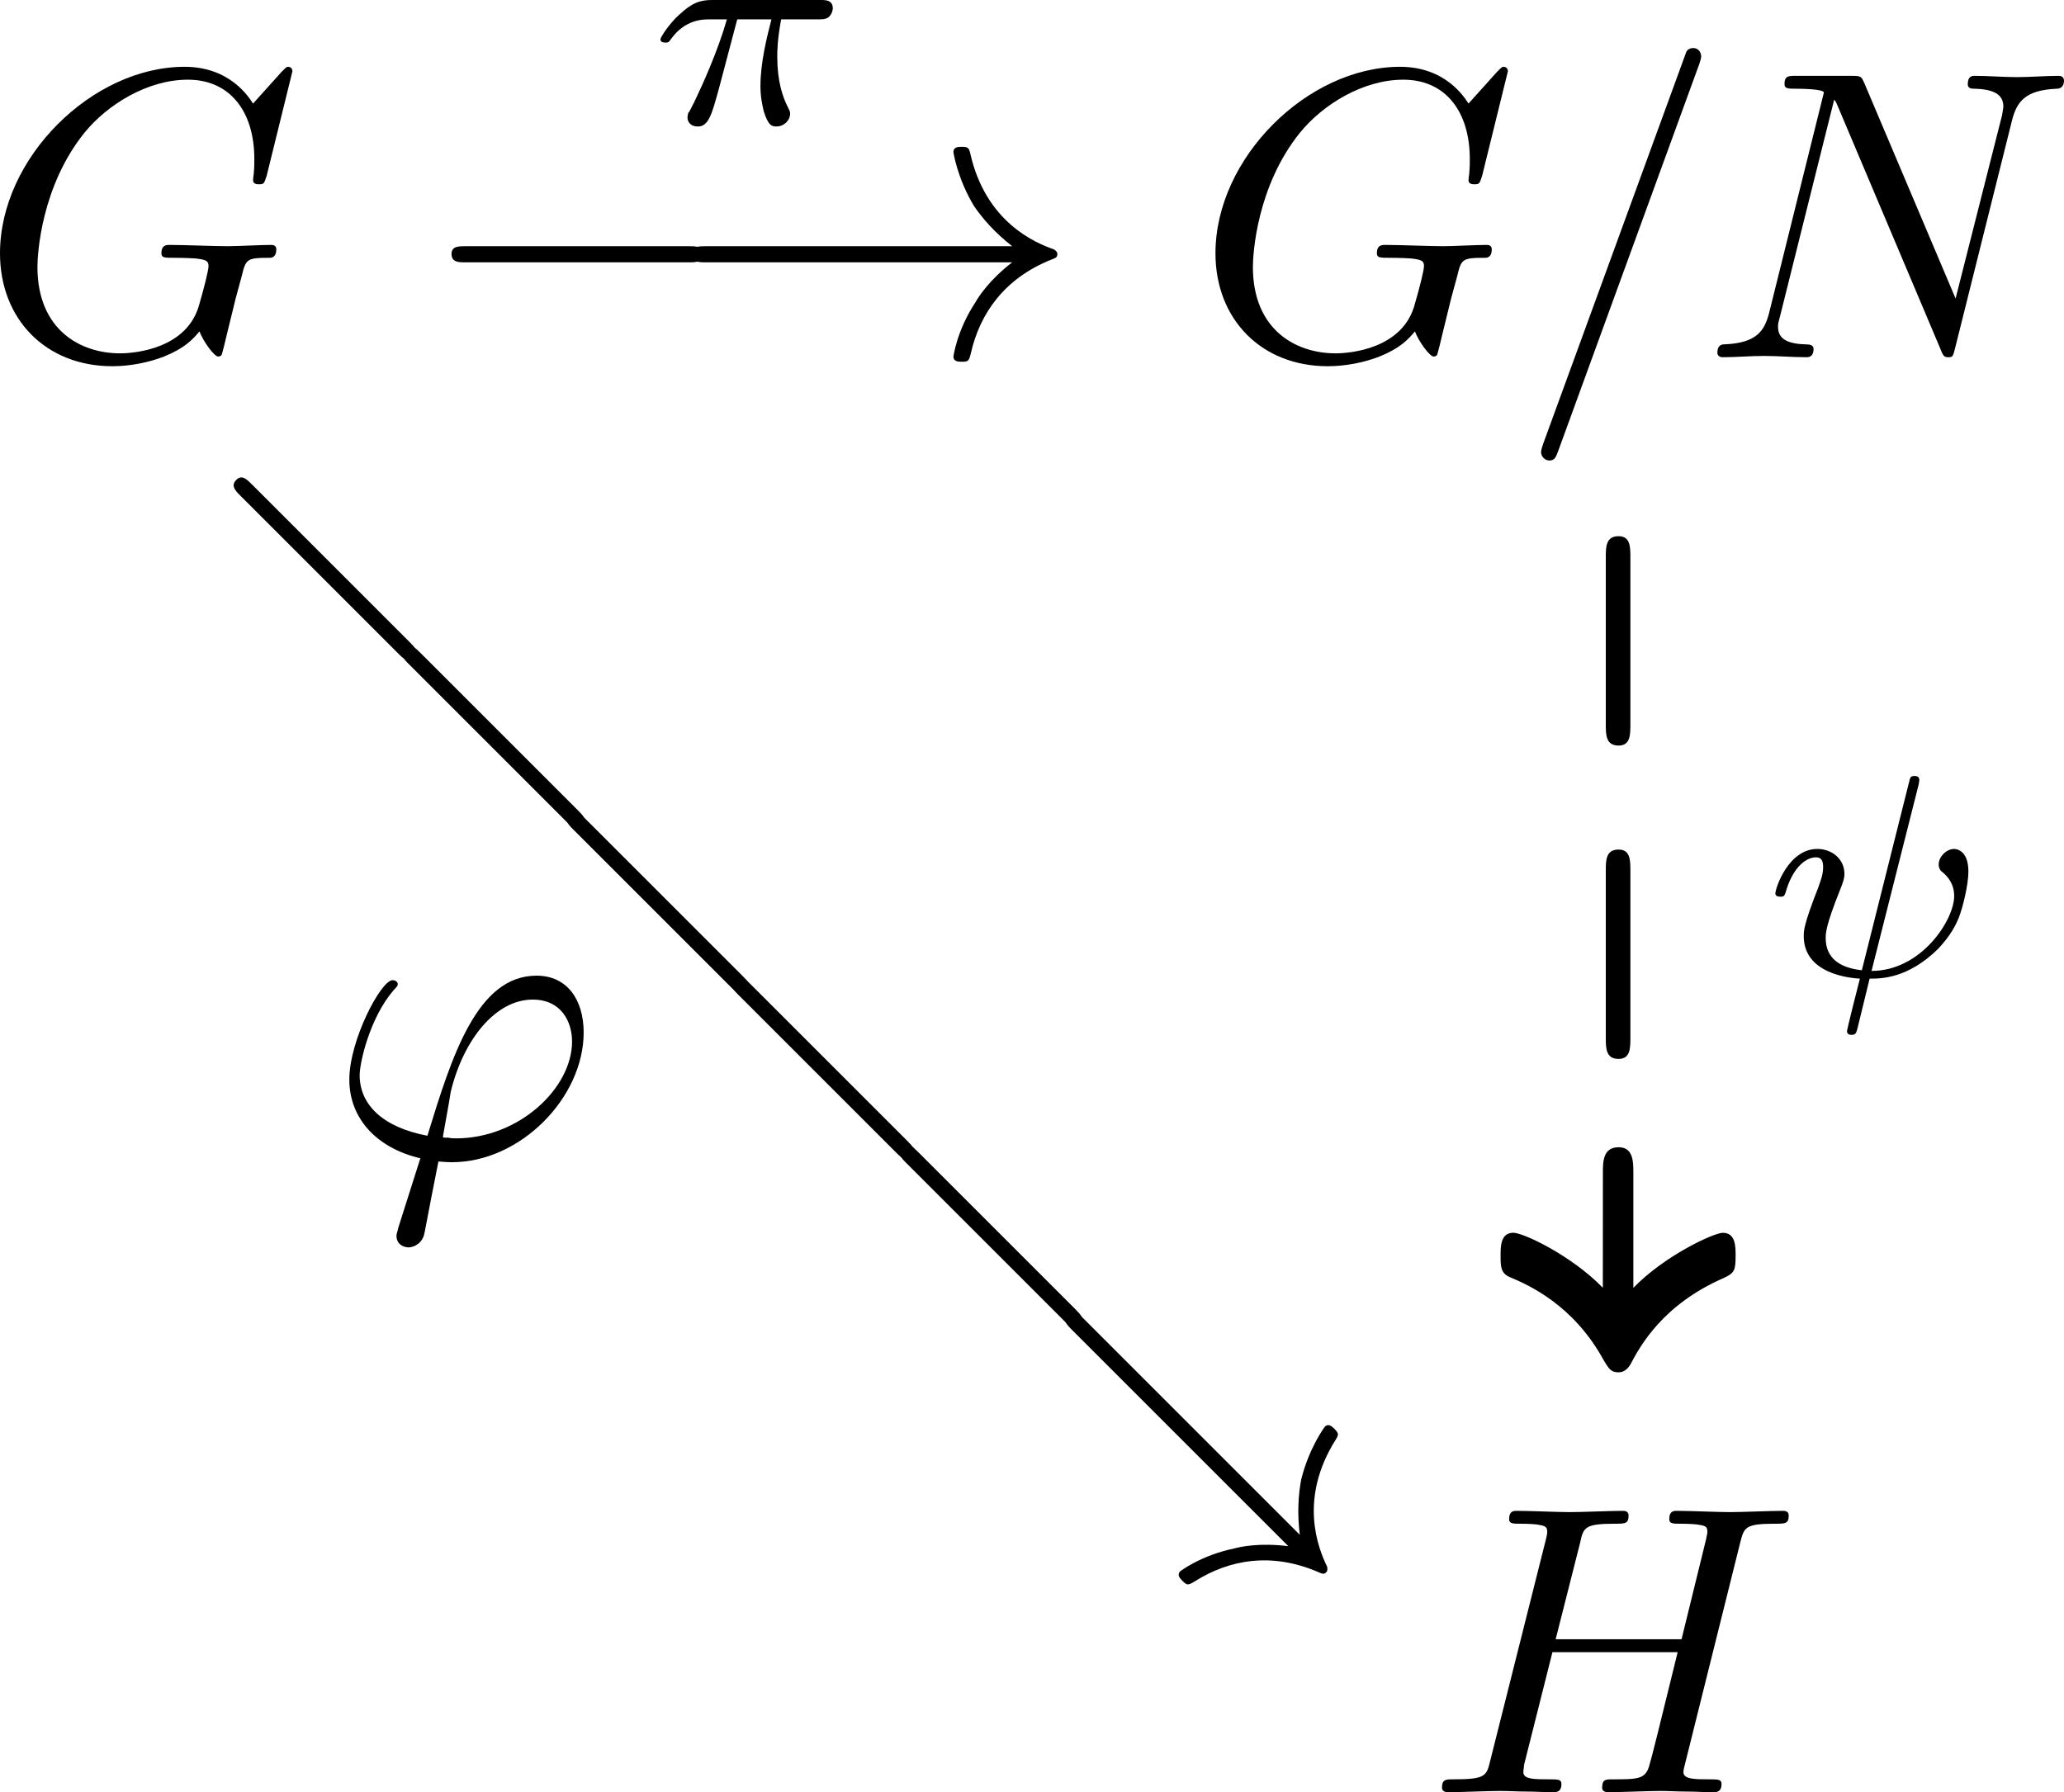 <?xml version="1.0" encoding="UTF-8" standalone="no"?>
<svg
   xmlns:dc="http://purl.org/dc/elements/1.1/"
   xmlns:cc="http://creativecommons.org/ns#"
   xmlns:rdf="http://www.w3.org/1999/02/22-rdf-syntax-ns#"
   xmlns:svg="http://www.w3.org/2000/svg"
   xmlns="http://www.w3.org/2000/svg"
   xmlns:xlink="http://www.w3.org/1999/xlink"
   xmlns:sodipodi="http://sodipodi.sourceforge.net/DTD/sodipodi-0.dtd"
   xmlns:inkscape="http://www.inkscape.org/namespaces/inkscape"
   width="49.957mm"
   height="43.388mm"
   viewBox="0 0 49.957 43.388"
   version="1.1"
   id="svg8"
   sodipodi:docname="UniqueFactorTheorem.svg"
   inkscape:version="1.0.1 (3bc2e813f5, 2020-09-07)">
  <defs
     id="defs2">
    <g
       id="g7065">
      <symbol
         overflow="visible"
         id="symbol4628">
        <path
           style="stroke:none"
           d=""
           id="path6657" />
      </symbol>
      <symbol
         overflow="visible"
         id="symbol5954">
        <path
           style="stroke:none"
           d="m 5.906,-0.625 c 0.141,0.219 0.531,0.609 0.641,0.609 0.094,0 0.094,-0.078 0.094,-0.219 V -1.969 c 0,-0.391 0.031,-0.438 0.688,-0.438 v -0.312 c -0.375,0 -0.922,0.031 -1.219,0.031 -0.391,0 -1.25,0 -1.609,-0.031 v 0.312 H 4.828 C 5.719,-2.406 5.75,-2.297 5.75,-1.938 v 0.641 c 0,1.125 -1.266,1.203 -1.547,1.203 -0.641,0 -2.625,-0.344 -2.625,-3.312 0,-2.984 1.969,-3.312 2.562,-3.312 1.078,0 1.984,0.891 2.172,2.359 0.031,0.141 0.031,0.172 0.172,0.172 0.156,0 0.156,-0.031 0.156,-0.234 V -6.781 c 0,-0.172 0,-0.25 -0.109,-0.25 -0.047,0 -0.078,0 -0.156,0.125 l -0.5,0.734 C 5.547,-6.484 5.016,-7.031 4.031,-7.031 c -1.859,0 -3.469,1.578 -3.469,3.625 0,2.047 1.594,3.625 3.484,3.625 0.734,0 1.531,-0.266 1.859,-0.844 z m 0,0"
           id="path8550" />
      </symbol>
      <symbol
         overflow="visible"
         id="symbol9328">
        <path
           style="stroke:none"
           d="m 4.359,-7.094 c 0.062,-0.141 0.062,-0.156 0.062,-0.188 0,-0.109 -0.094,-0.203 -0.203,-0.203 C 4.078,-7.484 4.031,-7.375 4,-7.281 L 0.609,2.109 C 0.562,2.25 0.562,2.266 0.562,2.297 0.562,2.406 0.641,2.5 0.75,2.5 0.891,2.5 0.938,2.391 0.969,2.297 Z m 0,0"
           id="path5910" />
      </symbol>
      <symbol
         overflow="visible"
         id="symbol4694">
        <path
           style="stroke:none"
           d="M 2.312,-6.672 C 2.219,-6.797 2.219,-6.812 2.031,-6.812 H 0.328 V -6.5 H 0.625 c 0.141,0 0.344,0.016 0.484,0.016 0.234,0.031 0.25,0.047 0.25,0.234 v 5.203 c 0,0.266 0,0.734 -1.031,0.734 V 0 C 0.672,-0.016 1.172,-0.031 1.5,-0.031 c 0.328,0 0.812,0.016 1.156,0.031 v -0.312 c -1.016,0 -1.016,-0.469 -1.016,-0.734 v -5.188 c 0.047,0.047 0.047,0.062 0.094,0.125 L 5.797,-0.125 C 5.891,-0.016 5.906,0 5.969,0 6.109,0 6.109,-0.062 6.109,-0.266 v -5.5 c 0,-0.266 0,-0.734 1.031,-0.734 v -0.312 c -0.359,0.016 -0.844,0.031 -1.172,0.031 -0.328,0 -0.812,-0.016 -1.156,-0.031 V -6.5 c 1.016,0 1.016,0.469 1.016,0.734 V -1.5 Z m 0,0"
           id="path521" />
      </symbol>
      <symbol
         overflow="visible"
         id="symbol7047">
        <path
           style="stroke:none"
           d=""
           id="path8161" />
      </symbol>
      <symbol
         overflow="visible"
         id="symbol5239">
        <path
           style="stroke:none"
           d="M 2.172,-2.531 H 3 c -0.109,0.422 -0.266,1.047 -0.266,1.609 0,0.281 0.047,0.469 0.078,0.609 0.109,0.359 0.203,0.375 0.312,0.375 0.172,0 0.328,-0.141 0.328,-0.312 0,-0.047 -0.016,-0.078 -0.047,-0.141 C 3.266,-0.656 3.141,-1.047 3.141,-1.625 c 0,-0.125 0,-0.406 0.094,-0.906 h 0.875 c 0.125,0 0.188,0 0.266,-0.047 0.094,-0.078 0.109,-0.188 0.109,-0.219 C 4.484,-3 4.312,-3 4.188,-3 h -2.625 c -0.281,0 -0.484,0.062 -0.797,0.359 -0.188,0.156 -0.453,0.531 -0.453,0.594 0,0.078 0.094,0.078 0.125,0.078 0.078,0 0.078,-0.016 0.125,-0.078 C 0.906,-2.531 1.344,-2.531 1.5,-2.531 h 0.422 c -0.219,0.766 -0.594,1.594 -0.797,2.016 -0.047,0.078 -0.109,0.234 -0.141,0.25 0,0.031 -0.016,0.062 -0.016,0.109 0,0.109 0.078,0.219 0.25,0.219 0.266,0 0.344,-0.312 0.516,-0.938 z m 0,0"
           id="path2151" />
      </symbol>
      <symbol
         overflow="visible"
         id="symbol5370">
        <path
           style="stroke:none"
           d=""
           id="path2744" />
      </symbol>
      <symbol
         overflow="visible"
         id="symbol5334">
        <path
           style="stroke:none"
           d="m 6.562,-2.297 c 0.172,0 0.359,0 0.359,-0.203 0,-0.188 -0.188,-0.188 -0.359,-0.188 H 1.172 c -0.172,0 -0.344,0 -0.344,0.188 0,0.203 0.172,0.203 0.344,0.203 z m 0,0"
           id="path4364" />
      </symbol>
      <symbol
         overflow="visible"
         id="symbol9878">
        <path
           style="stroke:none"
           d="M 8.312,-2.297 C 7.766,-1.875 7.5,-1.469 7.422,-1.328 c -0.453,0.688 -0.531,1.312 -0.531,1.312 0,0.125 0.125,0.125 0.203,0.125 C 7.25,0.109 7.266,0.094 7.312,-0.094 7.531,-1.062 8.125,-1.906 9.25,-2.359 9.375,-2.406 9.406,-2.422 9.406,-2.5 c 0,-0.062 -0.062,-0.094 -0.078,-0.109 C 8.875,-2.766 7.672,-3.266 7.297,-4.938 7.266,-5.062 7.25,-5.094 7.094,-5.094 c -0.078,0 -0.203,0 -0.203,0.125 0,0.016 0.094,0.641 0.5,1.312 0.203,0.297 0.5,0.641 0.922,0.969 H 0.906 c -0.172,0 -0.359,0 -0.359,0.188 0,0.203 0.188,0.203 0.359,0.203 z m 0,0"
           id="path6272" />
      </symbol>
    </g>
    <g
       id="g8212">
      <symbol
         overflow="visible"
         id="symbol7707">
        <path
           style="stroke:none"
           d=""
           id="path3120" />
      </symbol>
      <symbol
         overflow="visible"
         id="symbol185">
        <path
           style="stroke:none"
           d="M 2.172,-2.531 H 3 c -0.109,0.422 -0.266,1.047 -0.266,1.609 0,0.281 0.047,0.469 0.078,0.609 0.109,0.359 0.203,0.375 0.312,0.375 0.172,0 0.328,-0.141 0.328,-0.312 0,-0.047 -0.016,-0.078 -0.047,-0.141 C 3.266,-0.656 3.141,-1.047 3.141,-1.625 c 0,-0.125 0,-0.406 0.094,-0.906 h 0.875 c 0.125,0 0.188,0 0.266,-0.047 0.094,-0.078 0.109,-0.188 0.109,-0.219 C 4.484,-3 4.312,-3 4.188,-3 h -2.625 c -0.281,0 -0.484,0.062 -0.797,0.359 -0.188,0.156 -0.453,0.531 -0.453,0.594 0,0.078 0.094,0.078 0.125,0.078 0.078,0 0.078,-0.016 0.125,-0.078 C 0.906,-2.531 1.344,-2.531 1.5,-2.531 h 0.422 c -0.219,0.766 -0.594,1.594 -0.797,2.016 -0.047,0.078 -0.109,0.234 -0.141,0.25 0,0.031 -0.016,0.062 -0.016,0.109 0,0.109 0.078,0.219 0.25,0.219 0.266,0 0.344,-0.312 0.516,-0.938 z m 0,0"
           id="path3279" />
      </symbol>
      <symbol
         overflow="visible"
         id="symbol890">
        <path
           style="stroke:none"
           d=""
           id="path9167" />
      </symbol>
      <symbol
         overflow="visible"
         id="symbol6115">
        <path
           style="stroke:none"
           d="m 3.812,-2.297 c 0.172,0 0.344,0 0.344,-0.203 0,-0.188 -0.172,-0.188 -0.344,-0.188 H 1.172 c -0.172,0 -0.344,0 -0.344,0.188 0,0.203 0.172,0.203 0.344,0.203 z m 0,0"
           id="path9989" />
      </symbol>
      <symbol
         overflow="visible"
         id="symbol1059">
        <path
           style="stroke:none"
           d="m 2.812,-2.25 c -0.516,0.5 -0.875,1.266 -0.875,1.422 0,0.203 0.219,0.203 0.359,0.203 0.172,0 0.281,0 0.344,-0.141 0.125,-0.297 0.438,-1.016 1.328,-1.5 C 4.094,-2.344 4.156,-2.375 4.156,-2.5 c 0,-0.078 -0.047,-0.141 -0.125,-0.188 -0.297,-0.156 -0.953,-0.516 -1.375,-1.484 -0.078,-0.172 -0.125,-0.188 -0.359,-0.188 -0.141,0 -0.359,0 -0.359,0.203 0,0.141 0.359,0.922 0.875,1.422 H 0.984 c -0.172,0 -0.406,0 -0.406,0.234 0,0.25 0.234,0.25 0.406,0.25 z m 0,0"
           id="path5437" />
      </symbol>
    </g>
    <g
       id="g8497">
      <symbol
         overflow="visible"
         id="symbol4900">
        <path
           style="stroke:none"
           d=""
           id="path5366" />
      </symbol>
      <symbol
         overflow="visible"
         id="symbol2719">
        <path
           style="stroke:none"
           d="M 3.797,-4.641 C 3.812,-4.719 3.812,-4.75 3.812,-4.75 c 0,-0.094 -0.094,-0.094 -0.109,-0.094 -0.109,0 -0.109,0.031 -0.141,0.156 l -1.141,4.547 c -0.562,-0.062 -0.875,-0.312 -0.875,-0.781 0,-0.109 0,-0.297 0.344,-1.156 C 1.953,-2.234 2,-2.359 2,-2.469 2,-2.844 1.688,-3.078 1.344,-3.078 0.641,-3.078 0.328,-2.125 0.328,-2 c 0,0.078 0.094,0.078 0.125,0.078 0.094,0 0.094,-0.031 0.125,-0.109 0.156,-0.562 0.469,-0.844 0.734,-0.844 0.125,0 0.172,0.078 0.172,0.234 0,0.172 -0.047,0.297 -0.125,0.516 -0.344,0.875 -0.344,1.031 -0.344,1.156 0,0.797 0.844,1 1.359,1.031 -0.047,0.172 -0.312,1.234 -0.312,1.266 0,0.094 0.078,0.094 0.109,0.094 0.094,0 0.109,-0.031 0.141,-0.141 L 2.609,0.062 c 0.281,0 0.922,0 1.656,-0.719 0.188,-0.203 0.375,-0.438 0.5,-0.75 C 4.859,-1.641 5,-2.203 5,-2.531 5,-3.078 4.672,-3.078 4.656,-3.078 c -0.188,0 -0.375,0.188 -0.375,0.375 0,0.109 0.062,0.172 0.094,0.188 0.109,0.094 0.281,0.266 0.281,0.578 0,0.578 -0.797,1.812 -2,1.812 z m 0,0"
           id="path4434" />
      </symbol>
      <symbol
         overflow="visible"
         id="symbol5049">
        <path
           style="stroke:none"
           d=""
           id="path5476" />
      </symbol>
      <symbol
         overflow="visible"
         id="symbol8995">
        <path
           style="stroke:none"
           d="m 3.812,-2.297 c 0.172,0 0.344,0 0.344,-0.203 0,-0.188 -0.172,-0.188 -0.344,-0.188 H 1.172 c -0.172,0 -0.344,0 -0.344,0.188 0,0.203 0.172,0.203 0.344,0.203 z m 0,0"
           id="path3984" />
      </symbol>
      <symbol
         overflow="visible"
         id="symbol4858">
        <path
           style="stroke:none"
           d="m 2.812,-2.25 c -0.516,0.5 -0.875,1.266 -0.875,1.422 0,0.203 0.219,0.203 0.359,0.203 0.172,0 0.281,0 0.344,-0.141 0.125,-0.297 0.438,-1.016 1.328,-1.5 C 4.094,-2.344 4.156,-2.375 4.156,-2.5 c 0,-0.078 -0.047,-0.141 -0.125,-0.188 -0.297,-0.156 -0.953,-0.516 -1.375,-1.484 -0.078,-0.172 -0.125,-0.188 -0.359,-0.188 -0.141,0 -0.359,0 -0.359,0.203 0,0.141 0.359,0.922 0.875,1.422 H 0.984 c -0.172,0 -0.406,0 -0.406,0.234 0,0.25 0.234,0.25 0.406,0.25 z m 0,0"
           id="path6077" />
      </symbol>
    </g>
    <g
       id="g2144">
      <symbol
         overflow="visible"
         id="symbol4476">
        <path
           style="stroke:none"
           d=""
           id="path6328" />
      </symbol>
      <symbol
         overflow="visible"
         id="symbol4835">
        <path
           style="stroke:none"
           d="m 7.578,-6.922 c 0,-0.031 -0.016,-0.109 -0.109,-0.109 -0.031,0 -0.047,0.016 -0.156,0.125 L 6.625,-6.141 C 6.531,-6.281 6.078,-7.031 4.969,-7.031 2.734,-7.031 0.5,-4.828 0.5,-2.516 c 0,1.594 1.109,2.734 2.719,2.734 0.438,0 0.891,-0.094 1.25,-0.234 0.5,-0.203 0.688,-0.406 0.859,-0.609 0.094,0.25 0.359,0.609 0.453,0.609 0.047,0 0.078,-0.031 0.078,-0.031 C 5.875,-0.062 5.969,-0.453 6.016,-0.656 l 0.188,-0.766 C 6.25,-1.594 6.297,-1.766 6.344,-1.938 c 0.109,-0.438 0.109,-0.469 0.688,-0.469 0.047,0 0.156,-0.016 0.156,-0.203 0,-0.078 -0.047,-0.109 -0.125,-0.109 -0.234,0 -0.828,0.031 -1.047,0.031 -0.312,0 -1.094,-0.031 -1.406,-0.031 -0.078,0 -0.203,0 -0.203,0.203 0,0.109 0.078,0.109 0.297,0.109 0.016,0 0.297,0 0.531,0.016 0.266,0.031 0.312,0.062 0.312,0.188 0,0.094 -0.109,0.531 -0.219,0.906 -0.281,1.094 -1.562,1.203 -1.922,1.203 -0.953,0 -2,-0.562 -2,-2.094 0,-0.312 0.094,-1.953 1.141,-3.25 0.547,-0.672 1.516,-1.281 2.5,-1.281 1.016,0 1.609,0.766 1.609,1.922 0,0.406 -0.031,0.406 -0.031,0.516 0,0.094 0.109,0.094 0.141,0.094 0.125,0 0.125,-0.016 0.188,-0.203 z m 0,0"
           id="path3937" />
      </symbol>
      <symbol
         overflow="visible"
         id="symbol3369">
        <path
           style="stroke:none"
           d="m 4.375,-7.094 c 0.047,-0.141 0.047,-0.172 0.047,-0.188 0,-0.109 -0.078,-0.203 -0.188,-0.203 -0.078,0 -0.141,0.031 -0.172,0.094 l -3.469,9.5 C 0.547,2.25 0.547,2.281 0.547,2.297 0.547,2.406 0.641,2.5 0.75,2.5 0.875,2.5 0.906,2.422 0.969,2.25 Z m 0,0"
           id="path8653" />
      </symbol>
      <symbol
         overflow="visible"
         id="symbol5553">
        <path
           style="stroke:none"
           d="M 7.531,-5.766 C 7.641,-6.156 7.812,-6.469 8.609,-6.5 c 0.047,0 0.172,-0.016 0.172,-0.203 0,0 0,-0.109 -0.125,-0.109 -0.328,0 -0.688,0.031 -1.016,0.031 -0.328,0 -0.688,-0.031 -1.016,-0.031 -0.062,0 -0.172,0 -0.172,0.203 C 6.453,-6.5 6.547,-6.5 6.625,-6.5 c 0.578,0.016 0.688,0.219 0.688,0.438 0,0.031 -0.031,0.188 -0.031,0.203 l -1.125,4.438 L 3.953,-6.625 C 3.875,-6.797 3.875,-6.812 3.641,-6.812 h -1.344 c -0.188,0 -0.281,0 -0.281,0.203 0,0.109 0.094,0.109 0.281,0.109 0.047,0 0.672,0 0.672,0.094 L 1.641,-1.062 c -0.109,0.406 -0.281,0.719 -1.078,0.75 -0.062,0 -0.172,0.016 -0.172,0.203 0,0.062 0.047,0.109 0.125,0.109 0.328,0 0.672,-0.031 1,-0.031 C 1.859,-0.031 2.219,0 2.547,0 2.594,0 2.719,0 2.719,-0.203 2.719,-0.297 2.625,-0.312 2.516,-0.312 1.938,-0.328 1.859,-0.547 1.859,-0.75 c 0,-0.062 0.016,-0.125 0.047,-0.234 l 1.312,-5.25 C 3.266,-6.188 3.266,-6.156 3.312,-6.062 l 2.484,5.875 C 5.859,-0.016 5.891,0 5.984,0 6.094,0 6.094,-0.031 6.141,-0.203 Z m 0,0"
           id="path7359" />
      </symbol>
      <symbol
         overflow="visible"
         id="symbol6022">
        <path
           style="stroke:none"
           d=""
           id="path1526" />
      </symbol>
      <symbol
         overflow="visible"
         id="symbol9169">
        <path
           style="stroke:none"
           d="M 2.172,-2.531 H 3 c -0.109,0.422 -0.266,1.047 -0.266,1.609 0,0.281 0.047,0.469 0.078,0.609 0.109,0.359 0.203,0.375 0.312,0.375 0.172,0 0.328,-0.141 0.328,-0.312 0,-0.047 -0.016,-0.078 -0.047,-0.141 C 3.266,-0.656 3.141,-1.047 3.141,-1.625 c 0,-0.125 0,-0.406 0.094,-0.906 h 0.875 c 0.125,0 0.188,0 0.266,-0.047 0.094,-0.078 0.109,-0.188 0.109,-0.219 C 4.484,-3 4.312,-3 4.188,-3 h -2.625 c -0.281,0 -0.484,0.062 -0.797,0.359 -0.188,0.156 -0.453,0.531 -0.453,0.594 0,0.078 0.094,0.078 0.125,0.078 0.078,0 0.078,-0.016 0.125,-0.078 C 0.906,-2.531 1.344,-2.531 1.5,-2.531 h 0.422 c -0.219,0.766 -0.594,1.594 -0.797,2.016 -0.047,0.078 -0.109,0.234 -0.141,0.25 0,0.031 -0.016,0.062 -0.016,0.109 0,0.109 0.078,0.219 0.25,0.219 0.266,0 0.344,-0.312 0.516,-0.938 z m 0,0"
           id="path3650" />
      </symbol>
      <symbol
         overflow="visible"
         id="symbol3247">
        <path
           style="stroke:none"
           d=""
           id="path1329" />
      </symbol>
      <symbol
         overflow="visible"
         id="symbol2361">
        <path
           style="stroke:none"
           d="M 8.312,-2.297 C 7.766,-1.875 7.5,-1.469 7.422,-1.328 c -0.453,0.688 -0.531,1.312 -0.531,1.312 0,0.125 0.125,0.125 0.203,0.125 C 7.25,0.109 7.266,0.094 7.312,-0.094 7.531,-1.062 8.125,-1.906 9.25,-2.359 9.375,-2.406 9.406,-2.422 9.406,-2.5 c 0,-0.062 -0.062,-0.094 -0.078,-0.109 C 8.875,-2.766 7.672,-3.266 7.297,-4.938 7.266,-5.062 7.25,-5.094 7.094,-5.094 c -0.078,0 -0.203,0 -0.203,0.125 0,0.016 0.094,0.641 0.5,1.312 0.203,0.297 0.5,0.641 0.922,0.969 H 0.906 c -0.172,0 -0.359,0 -0.359,0.188 0,0.203 0.188,0.203 0.359,0.203 z m 0,0"
           id="path6590" />
      </symbol>
    </g>
    <g
       id="g3145">
      <symbol
         overflow="visible"
         id="symbol1784">
        <path
           style="stroke:none"
           d=""
           id="path7294" />
      </symbol>
      <symbol
         overflow="visible"
         id="symbol4224">
        <path
           style="stroke:none"
           d="m 7.578,-6.922 c 0,-0.031 -0.016,-0.109 -0.109,-0.109 -0.031,0 -0.047,0.016 -0.156,0.125 L 6.625,-6.141 C 6.531,-6.281 6.078,-7.031 4.969,-7.031 2.734,-7.031 0.5,-4.828 0.5,-2.516 c 0,1.594 1.109,2.734 2.719,2.734 0.438,0 0.891,-0.094 1.25,-0.234 0.5,-0.203 0.688,-0.406 0.859,-0.609 0.094,0.25 0.359,0.609 0.453,0.609 0.047,0 0.078,-0.031 0.078,-0.031 C 5.875,-0.062 5.969,-0.453 6.016,-0.656 l 0.188,-0.766 C 6.25,-1.594 6.297,-1.766 6.344,-1.938 c 0.109,-0.438 0.109,-0.469 0.688,-0.469 0.047,0 0.156,-0.016 0.156,-0.203 0,-0.078 -0.047,-0.109 -0.125,-0.109 -0.234,0 -0.828,0.031 -1.047,0.031 -0.312,0 -1.094,-0.031 -1.406,-0.031 -0.078,0 -0.203,0 -0.203,0.203 0,0.109 0.078,0.109 0.297,0.109 0.016,0 0.297,0 0.531,0.016 0.266,0.031 0.312,0.062 0.312,0.188 0,0.094 -0.109,0.531 -0.219,0.906 -0.281,1.094 -1.562,1.203 -1.922,1.203 -0.953,0 -2,-0.562 -2,-2.094 0,-0.312 0.094,-1.953 1.141,-3.25 0.547,-0.672 1.516,-1.281 2.5,-1.281 1.016,0 1.609,0.766 1.609,1.922 0,0.406 -0.031,0.406 -0.031,0.516 0,0.094 0.109,0.094 0.141,0.094 0.125,0 0.125,-0.016 0.188,-0.203 z m 0,0"
           id="path6904" />
      </symbol>
      <symbol
         overflow="visible"
         id="symbol7418">
        <path
           style="stroke:none"
           d="m 4.375,-7.094 c 0.047,-0.141 0.047,-0.172 0.047,-0.188 0,-0.109 -0.078,-0.203 -0.188,-0.203 -0.078,0 -0.141,0.031 -0.172,0.094 l -3.469,9.5 C 0.547,2.25 0.547,2.281 0.547,2.297 0.547,2.406 0.641,2.5 0.75,2.5 0.875,2.5 0.906,2.422 0.969,2.25 Z m 0,0"
           id="path7099" />
      </symbol>
      <symbol
         overflow="visible"
         id="symbol6408">
        <path
           style="stroke:none"
           d="M 7.531,-5.766 C 7.641,-6.156 7.812,-6.469 8.609,-6.5 c 0.047,0 0.172,-0.016 0.172,-0.203 0,0 0,-0.109 -0.125,-0.109 -0.328,0 -0.688,0.031 -1.016,0.031 -0.328,0 -0.688,-0.031 -1.016,-0.031 -0.062,0 -0.172,0 -0.172,0.203 C 6.453,-6.5 6.547,-6.5 6.625,-6.5 c 0.578,0.016 0.688,0.219 0.688,0.438 0,0.031 -0.031,0.188 -0.031,0.203 l -1.125,4.438 L 3.953,-6.625 C 3.875,-6.797 3.875,-6.812 3.641,-6.812 h -1.344 c -0.188,0 -0.281,0 -0.281,0.203 0,0.109 0.094,0.109 0.281,0.109 0.047,0 0.672,0 0.672,0.094 L 1.641,-1.062 c -0.109,0.406 -0.281,0.719 -1.078,0.75 -0.062,0 -0.172,0.016 -0.172,0.203 0,0.062 0.047,0.109 0.125,0.109 0.328,0 0.672,-0.031 1,-0.031 C 1.859,-0.031 2.219,0 2.547,0 2.594,0 2.719,0 2.719,-0.203 2.719,-0.297 2.625,-0.312 2.516,-0.312 1.938,-0.328 1.859,-0.547 1.859,-0.75 c 0,-0.062 0.016,-0.125 0.047,-0.234 l 1.312,-5.25 C 3.266,-6.188 3.266,-6.156 3.312,-6.062 l 2.484,5.875 C 5.859,-0.016 5.891,0 5.984,0 6.094,0 6.094,-0.031 6.141,-0.203 Z m 0,0"
           id="path6968" />
      </symbol>
      <symbol
         overflow="visible"
         id="symbol8994">
        <path
           style="stroke:none"
           d=""
           id="path3642" />
      </symbol>
      <symbol
         overflow="visible"
         id="symbol5861">
        <path
           style="stroke:none"
           d="M 2.172,-2.531 H 3 c -0.109,0.422 -0.266,1.047 -0.266,1.609 0,0.281 0.047,0.469 0.078,0.609 0.109,0.359 0.203,0.375 0.312,0.375 0.172,0 0.328,-0.141 0.328,-0.312 0,-0.047 -0.016,-0.078 -0.047,-0.141 C 3.266,-0.656 3.141,-1.047 3.141,-1.625 c 0,-0.125 0,-0.406 0.094,-0.906 h 0.875 c 0.125,0 0.188,0 0.266,-0.047 0.094,-0.078 0.109,-0.188 0.109,-0.219 C 4.484,-3 4.312,-3 4.188,-3 h -2.625 c -0.281,0 -0.484,0.062 -0.797,0.359 -0.188,0.156 -0.453,0.531 -0.453,0.594 0,0.078 0.094,0.078 0.125,0.078 0.078,0 0.078,-0.016 0.125,-0.078 C 0.906,-2.531 1.344,-2.531 1.5,-2.531 h 0.422 c -0.219,0.766 -0.594,1.594 -0.797,2.016 -0.047,0.078 -0.109,0.234 -0.141,0.25 0,0.031 -0.016,0.062 -0.016,0.109 0,0.109 0.078,0.219 0.25,0.219 0.266,0 0.344,-0.312 0.516,-0.938 z m 0,0"
           id="path6430" />
      </symbol>
      <symbol
         overflow="visible"
         id="symbol7031">
        <path
           style="stroke:none"
           d=""
           id="path4504" />
      </symbol>
      <symbol
         overflow="visible"
         id="symbol8027">
        <path
           style="stroke:none"
           d="m 6.562,-2.297 c 0.172,0 0.359,0 0.359,-0.203 0,-0.188 -0.188,-0.188 -0.359,-0.188 H 1.172 c -0.172,0 -0.344,0 -0.344,0.188 0,0.203 0.172,0.203 0.344,0.203 z m 0,0"
           id="path3343" />
      </symbol>
      <symbol
         overflow="visible"
         id="symbol2753">
        <path
           style="stroke:none"
           d="M 8.312,-2.297 C 7.766,-1.875 7.5,-1.469 7.422,-1.328 c -0.453,0.688 -0.531,1.312 -0.531,1.312 0,0.125 0.125,0.125 0.203,0.125 C 7.25,0.109 7.266,0.094 7.312,-0.094 7.531,-1.062 8.125,-1.906 9.25,-2.359 9.375,-2.406 9.406,-2.422 9.406,-2.5 c 0,-0.062 -0.062,-0.094 -0.078,-0.109 C 8.875,-2.766 7.672,-3.266 7.297,-4.938 7.266,-5.062 7.25,-5.094 7.094,-5.094 c -0.078,0 -0.203,0 -0.203,0.125 0,0.016 0.094,0.641 0.5,1.312 0.203,0.297 0.5,0.641 0.922,0.969 H 0.906 c -0.172,0 -0.359,0 -0.359,0.188 0,0.203 0.188,0.203 0.359,0.203 z m 0,0"
           id="path1913" />
      </symbol>
    </g>
    <g
       id="g1787">
      <symbol
         overflow="visible"
         id="symbol9530">
        <path
           style="stroke:none"
           d=""
           id="path8850" />
      </symbol>
      <symbol
         overflow="visible"
         id="symbol5080">
        <path
           style="stroke:none"
           d="M 7.609,-6.047 C 7.703,-6.406 7.719,-6.5 8.438,-6.5 c 0.266,0 0.344,0 0.344,-0.203 0,-0.109 -0.109,-0.109 -0.141,-0.109 -0.281,0 -1,0.031 -1.281,0.031 -0.281,0 -0.984,-0.031 -1.281,-0.031 -0.078,0 -0.188,0 -0.188,0.203 0,0.109 0.094,0.109 0.281,0.109 0.016,0 0.203,0 0.375,0.016 0.188,0.031 0.266,0.031 0.266,0.172 0,0.031 0,0.047 -0.031,0.188 L 6.188,-3.703 H 3.141 l 0.594,-2.344 C 3.812,-6.406 3.844,-6.5 4.562,-6.5 c 0.266,0 0.344,0 0.344,-0.203 0,-0.109 -0.109,-0.109 -0.141,-0.109 -0.281,0 -1,0.031 -1.281,0.031 -0.281,0 -0.984,-0.031 -1.281,-0.031 -0.078,0 -0.188,0 -0.188,0.203 0,0.109 0.094,0.109 0.281,0.109 0.016,0 0.203,0 0.375,0.016 0.172,0.031 0.266,0.031 0.266,0.172 0,0.031 0,0.062 -0.031,0.188 L 1.562,-0.781 c -0.094,0.391 -0.109,0.469 -0.906,0.469 -0.172,0 -0.266,0 -0.266,0.203 C 0.391,0 0.516,0 0.531,0 0.812,0 1.516,-0.031 1.797,-0.031 2,-0.031 2.219,-0.016 2.438,-0.016 2.656,-0.016 2.875,0 3.078,0 3.156,0 3.281,0 3.281,-0.203 3.281,-0.312 3.188,-0.312 3,-0.312 c -0.375,0 -0.641,0 -0.641,-0.172 0,-0.062 0.016,-0.109 0.016,-0.172 l 0.688,-2.734 h 3.031 c -0.406,1.656 -0.641,2.609 -0.688,2.75 C 5.312,-0.312 5.125,-0.312 4.5,-0.312 c -0.141,0 -0.234,0 -0.234,0.203 C 4.266,0 4.391,0 4.406,0 4.688,0 5.391,-0.031 5.672,-0.031 5.875,-0.031 6.094,-0.016 6.312,-0.016 6.531,-0.016 6.75,0 6.953,0 7.031,0 7.156,0 7.156,-0.203 7.156,-0.312 7.062,-0.312 6.875,-0.312 c -0.359,0 -0.641,0 -0.641,-0.172 0,-0.062 0.016,-0.109 0.031,-0.172 z m 0,0"
           id="path4195" />
      </symbol>
    </g>
    <g
       id="g7427">
      <symbol
         overflow="visible"
         id="symbol7660">
        <path
           style="stroke:none"
           d=""
           id="path7941" />
      </symbol>
      <symbol
         overflow="visible"
         id="symbol4451">
        <path
           style="stroke:none"
           d="M 1.688,1.688 C 1.656,1.828 1.641,1.844 1.641,1.891 c 0,0.219 0.188,0.281 0.297,0.281 0.047,0 0.266,-0.031 0.359,-0.266 C 2.328,1.828 2.375,1.5 2.656,0.094 c 0.078,0 0.156,0.016 0.328,0.016 1.656,0 3.188,-1.562 3.188,-3.141 0,-0.781 -0.391,-1.375 -1.141,-1.375 -1.438,0 -2.047,1.938 -2.641,3.875 C 1.312,-0.734 0.75,-1.281 0.75,-2 c 0,-0.281 0.234,-1.375 0.828,-2.062 0.094,-0.094 0.094,-0.109 0.094,-0.141 0,-0.031 -0.031,-0.094 -0.125,-0.094 -0.281,0 -1.047,1.453 -1.047,2.406 0,0.938 0.656,1.656 1.719,1.906 z m 1.391,-2.156 c -0.094,0 -0.109,0 -0.188,-0.016 -0.125,0 -0.125,0 -0.125,-0.031 0,-0.016 0.172,-0.938 0.188,-1.078 0.312,-1.281 1.094,-2.234 1.984,-2.234 0.688,0 0.953,0.531 0.953,1.016 0,1.125 -1.281,2.344 -2.812,2.344 z m 0,0"
           id="path597" />
      </symbol>
    </g>
  </defs>
  <sodipodi:namedview
     id="base"
     pagecolor="#ffffff"
     bordercolor="#666666"
     borderopacity="1.0"
     inkscape:pageopacity="0.0"
     inkscape:pageshadow="2"
     inkscape:zoom="2.222818"
     inkscape:cx="90.711019"
     inkscape:cy="62.036458"
     inkscape:document-units="mm"
     inkscape:current-layer="g4542"
     inkscape:document-rotation="0"
     showgrid="false"
     inkscape:window-width="1920"
     inkscape:window-height="1001"
     inkscape:window-x="-9"
     inkscape:window-y="-9"
     inkscape:window-maximized="1" />
  <g
     inkscape:label="Layer 1"
     inkscape:groupmode="layer"
     id="layer1"
     transform="translate(-99.884,-162.707)">
    <g
       inkscape:label=""
       transform="rotate(90,33.118,138.489)"
       id="g232">
      <g
         id="g100"
         transform="translate(-20.045,-49.712)">
        <g
           style="fill:#000000;fill-opacity:1"
           id="g9531"
           transform="rotate(-90,99.3,76.128)">
          <use
             xlink:href="#symbol2719"
             x="96.636"
             y="77.839"
             id="use1085"
             width="100%"
             height="100%" />
        </g>
        <g
           style="fill:#000000;fill-opacity:1"
           id="g5118"
           transform="matrix(1.523,0,0,1.523,-50.901,-43.274)">
          <use
             xlink:href="#symbol8995"
             x="91.925"
             y="84.925"
             id="use2934"
             width="100%"
             height="100%" />
          <use
             xlink:href="#symbol8995"
             x="96.906"
             y="84.925"
             id="use7317"
             width="100%"
             height="100%" />
          <use
             xlink:href="#symbol4858"
             x="101.888"
             y="84.925"
             id="use4343"
             width="100%"
             height="100%" />
        </g>
      </g>
    </g>
    <g
       inkscape:label=""
       transform="translate(105.274,155.431)"
       id="g513">
      <g
         id="g4542">
        <g
           style="fill:#000000;fill-opacity:1"
           id="g5084"
           transform="translate(-97.815,-66.039)">
          <use
             xlink:href="#symbol4224"
             x="91.925"
             y="81.963"
             id="use1619"
             width="100%"
             height="100%" />
        </g>
        <g
           style="fill:#000000;fill-opacity:1"
           id="g2918"
           transform="translate(-97.815,-66.039)">
          <use
             xlink:href="#symbol5861"
             x="108.097"
             y="76.315"
             id="use4584"
             width="100%"
             height="100%" />
        </g>
        <g
           style="fill:#000000;fill-opacity:1"
           id="g8719"
           transform="translate(-97.815,-66.039)">
          <use
             xlink:href="#symbol8027"
             x="102.526"
             y="81.963"
             id="use2305"
             width="100%"
             height="100%" />
        </g>
        <g
           style="fill:#000000;fill-opacity:1"
           id="g2658"
           transform="translate(-97.815,-66.039)">
          <use
             xlink:href="#symbol2753"
             x="108.611"
             y="81.963"
             id="use8619"
             width="100%"
             height="100%" />
        </g>
        <g
           style="fill:#000000;fill-opacity:1"
           id="g812"
           transform="translate(-97.815,-66.039)">
          <use
             xlink:href="#symbol4224"
             x="121.344"
             y="81.963"
             id="use957"
             width="100%"
             height="100%" />
          <use
             xlink:href="#symbol7418"
             x="129.178"
             y="81.963"
             id="use7942"
             width="100%"
             height="100%" />
        </g>
        <g
           style="fill:#000000;fill-opacity:1"
           id="g4285"
           transform="translate(-97.815,-66.039)">
          <use
             xlink:href="#symbol6408"
             x="133.601"
             y="81.963"
             id="use3490"
             width="100%"
             height="100%" />
        </g>
        <use
           xlink:href="#symbol8027"
           x="102.526"
           y="81.963"
           id="use2305-9"
           width="100%"
           height="100%"
           style="fill:#000000;fill-opacity:1"
           transform="rotate(45,116.398,-54.591)" />
        <use
           xlink:href="#symbol2753"
           x="108.611"
           y="81.963"
           id="use8619-0"
           width="100%"
           height="100%"
           style="fill:#000000;fill-opacity:1"
           transform="rotate(45,113.556,-47.816)" />
        <use
           xlink:href="#symbol8027"
           x="102.526"
           y="81.963"
           id="use2305-9-4"
           width="100%"
           height="100%"
           style="fill:#000000;fill-opacity:1"
           transform="rotate(45,113.514,-47.645)" />
        <use
           xlink:href="#symbol8027"
           x="102.526"
           y="81.963"
           id="use2305-9-6"
           width="100%"
           height="100%"
           style="fill:#000000;fill-opacity:1"
           transform="rotate(45,119.23,-61.412)" />
        <use
           xlink:href="#symbol8027"
           x="102.526"
           y="81.963"
           id="use2305-9-8"
           width="100%"
           height="100%"
           style="fill:#000000;fill-opacity:1"
           transform="rotate(45,122.074,-68.22)" />
        <use
           xlink:href="#symbol8027"
           x="102.526"
           y="81.963"
           id="use2305-9-0"
           width="100%"
           height="100%"
           style="fill:#000000;fill-opacity:1"
           transform="rotate(45,124.958,-75.183)" />
        <g
           inkscape:label=""
           transform="translate(-89.36,-46.661)"
           id="g846">
          <g
             id="g567">
            <g
               style="fill:#000000;fill-opacity:1"
               id="g8617">
              <use
                 xlink:href="#symbol4451"
                 x="91.925"
                 y="81.963"
                 id="use8384"
                 width="100%"
                 height="100%" />
            </g>
          </g>
        </g>
      </g>
    </g>
    <g
       inkscape:label=""
       transform="translate(42.471,124.132)"
       id="g662">
      <g
         id="g8956">
        <g
           style="fill:#000000;fill-opacity:1"
           id="g9034">
          <use
             xlink:href="#symbol5080"
             x="91.925"
             y="81.963"
             id="use2247"
             width="100%"
             height="100%" />
        </g>
      </g>
    </g>
  </g>
</svg>
